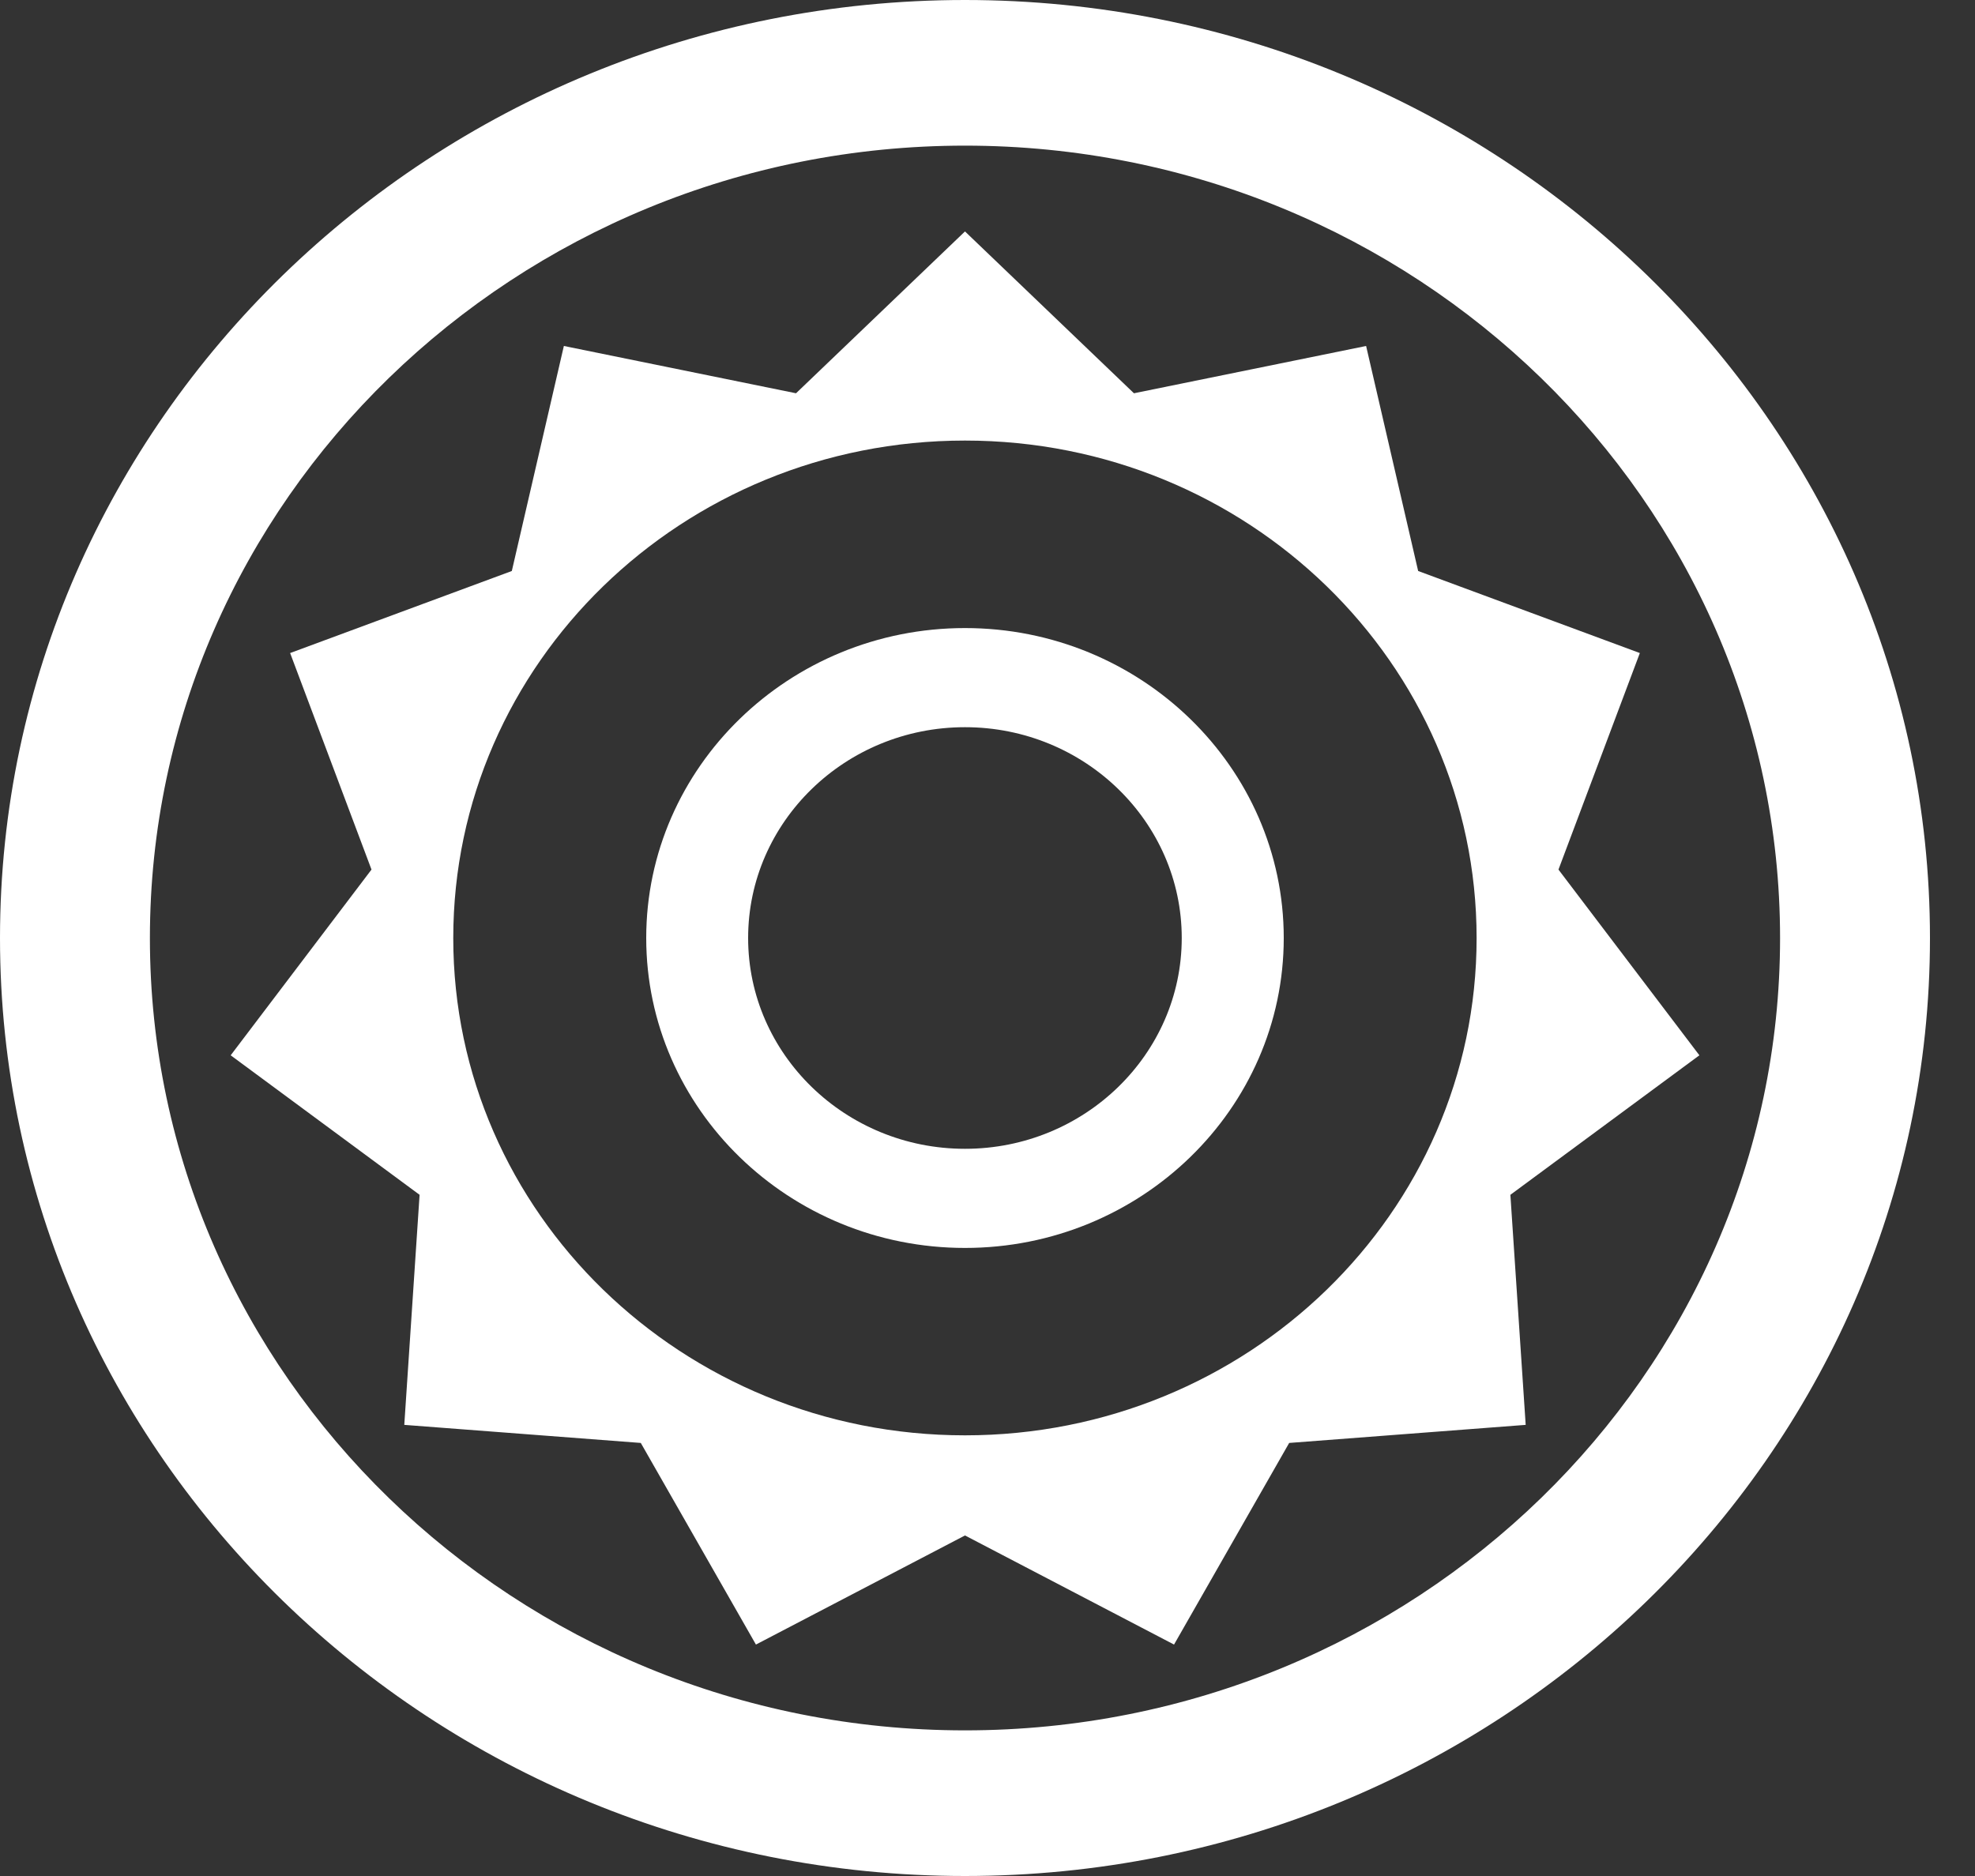 <svg width="20" height="19" viewBox="0 0 20 19" fill="none" xmlns="http://www.w3.org/2000/svg">
<rect x="0" y="0" width="20" height="19" fill="#333333" stroke="none"/>
<path fill-rule="evenodd" clip-rule="evenodd" d="M9.772 4.462C6.91 4.462 4.59 6.718 4.59 9.501C4.59 12.282 6.91 14.537 9.772 14.537C12.633 14.537 14.953 12.282 14.953 9.501C14.953 6.718 12.633 4.462 9.772 4.462ZM9.772 2.344L11.483 3.983L13.834 3.504L14.361 5.783L16.606 6.614L15.782 8.807L17.209 10.688L15.295 12.101L15.45 14.431L13.055 14.614L11.889 16.656L9.772 15.551L7.655 16.656L6.489 14.614L4.094 14.431L4.249 12.101L2.336 10.688L3.762 8.807L2.938 6.614L5.183 5.783L5.71 3.504L8.061 3.983L9.772 2.344Z" fill="white"/>
<path fill-rule="evenodd" clip-rule="evenodd" d="M9.772 1.475C5.22 1.475 1.518 5.075 1.518 9.501C1.518 13.925 5.22 17.525 9.772 17.525C14.323 17.525 18.026 13.925 18.026 9.501C18.026 5.075 14.323 1.475 9.772 1.475ZM9.772 19C4.384 19 0 14.738 0 9.501C0 4.262 4.384 0 9.772 0C15.159 0 19.544 4.262 19.544 9.501C19.544 14.738 15.159 19 9.772 19Z" fill="white"/>
<path fill-rule="evenodd" clip-rule="evenodd" d="M9.772 11.635C8.561 11.635 7.576 10.677 7.576 9.5C7.576 8.323 8.561 7.365 9.772 7.365C10.983 7.365 11.967 8.323 11.967 9.5C11.967 10.677 10.983 11.635 9.772 11.635ZM9.772 6.361C7.991 6.361 6.544 7.77 6.544 9.5C6.544 11.231 7.991 12.639 9.772 12.639C11.552 12.639 13 11.231 13 9.5C13 7.77 11.552 6.361 9.772 6.361Z" fill="white"/>
</svg>
